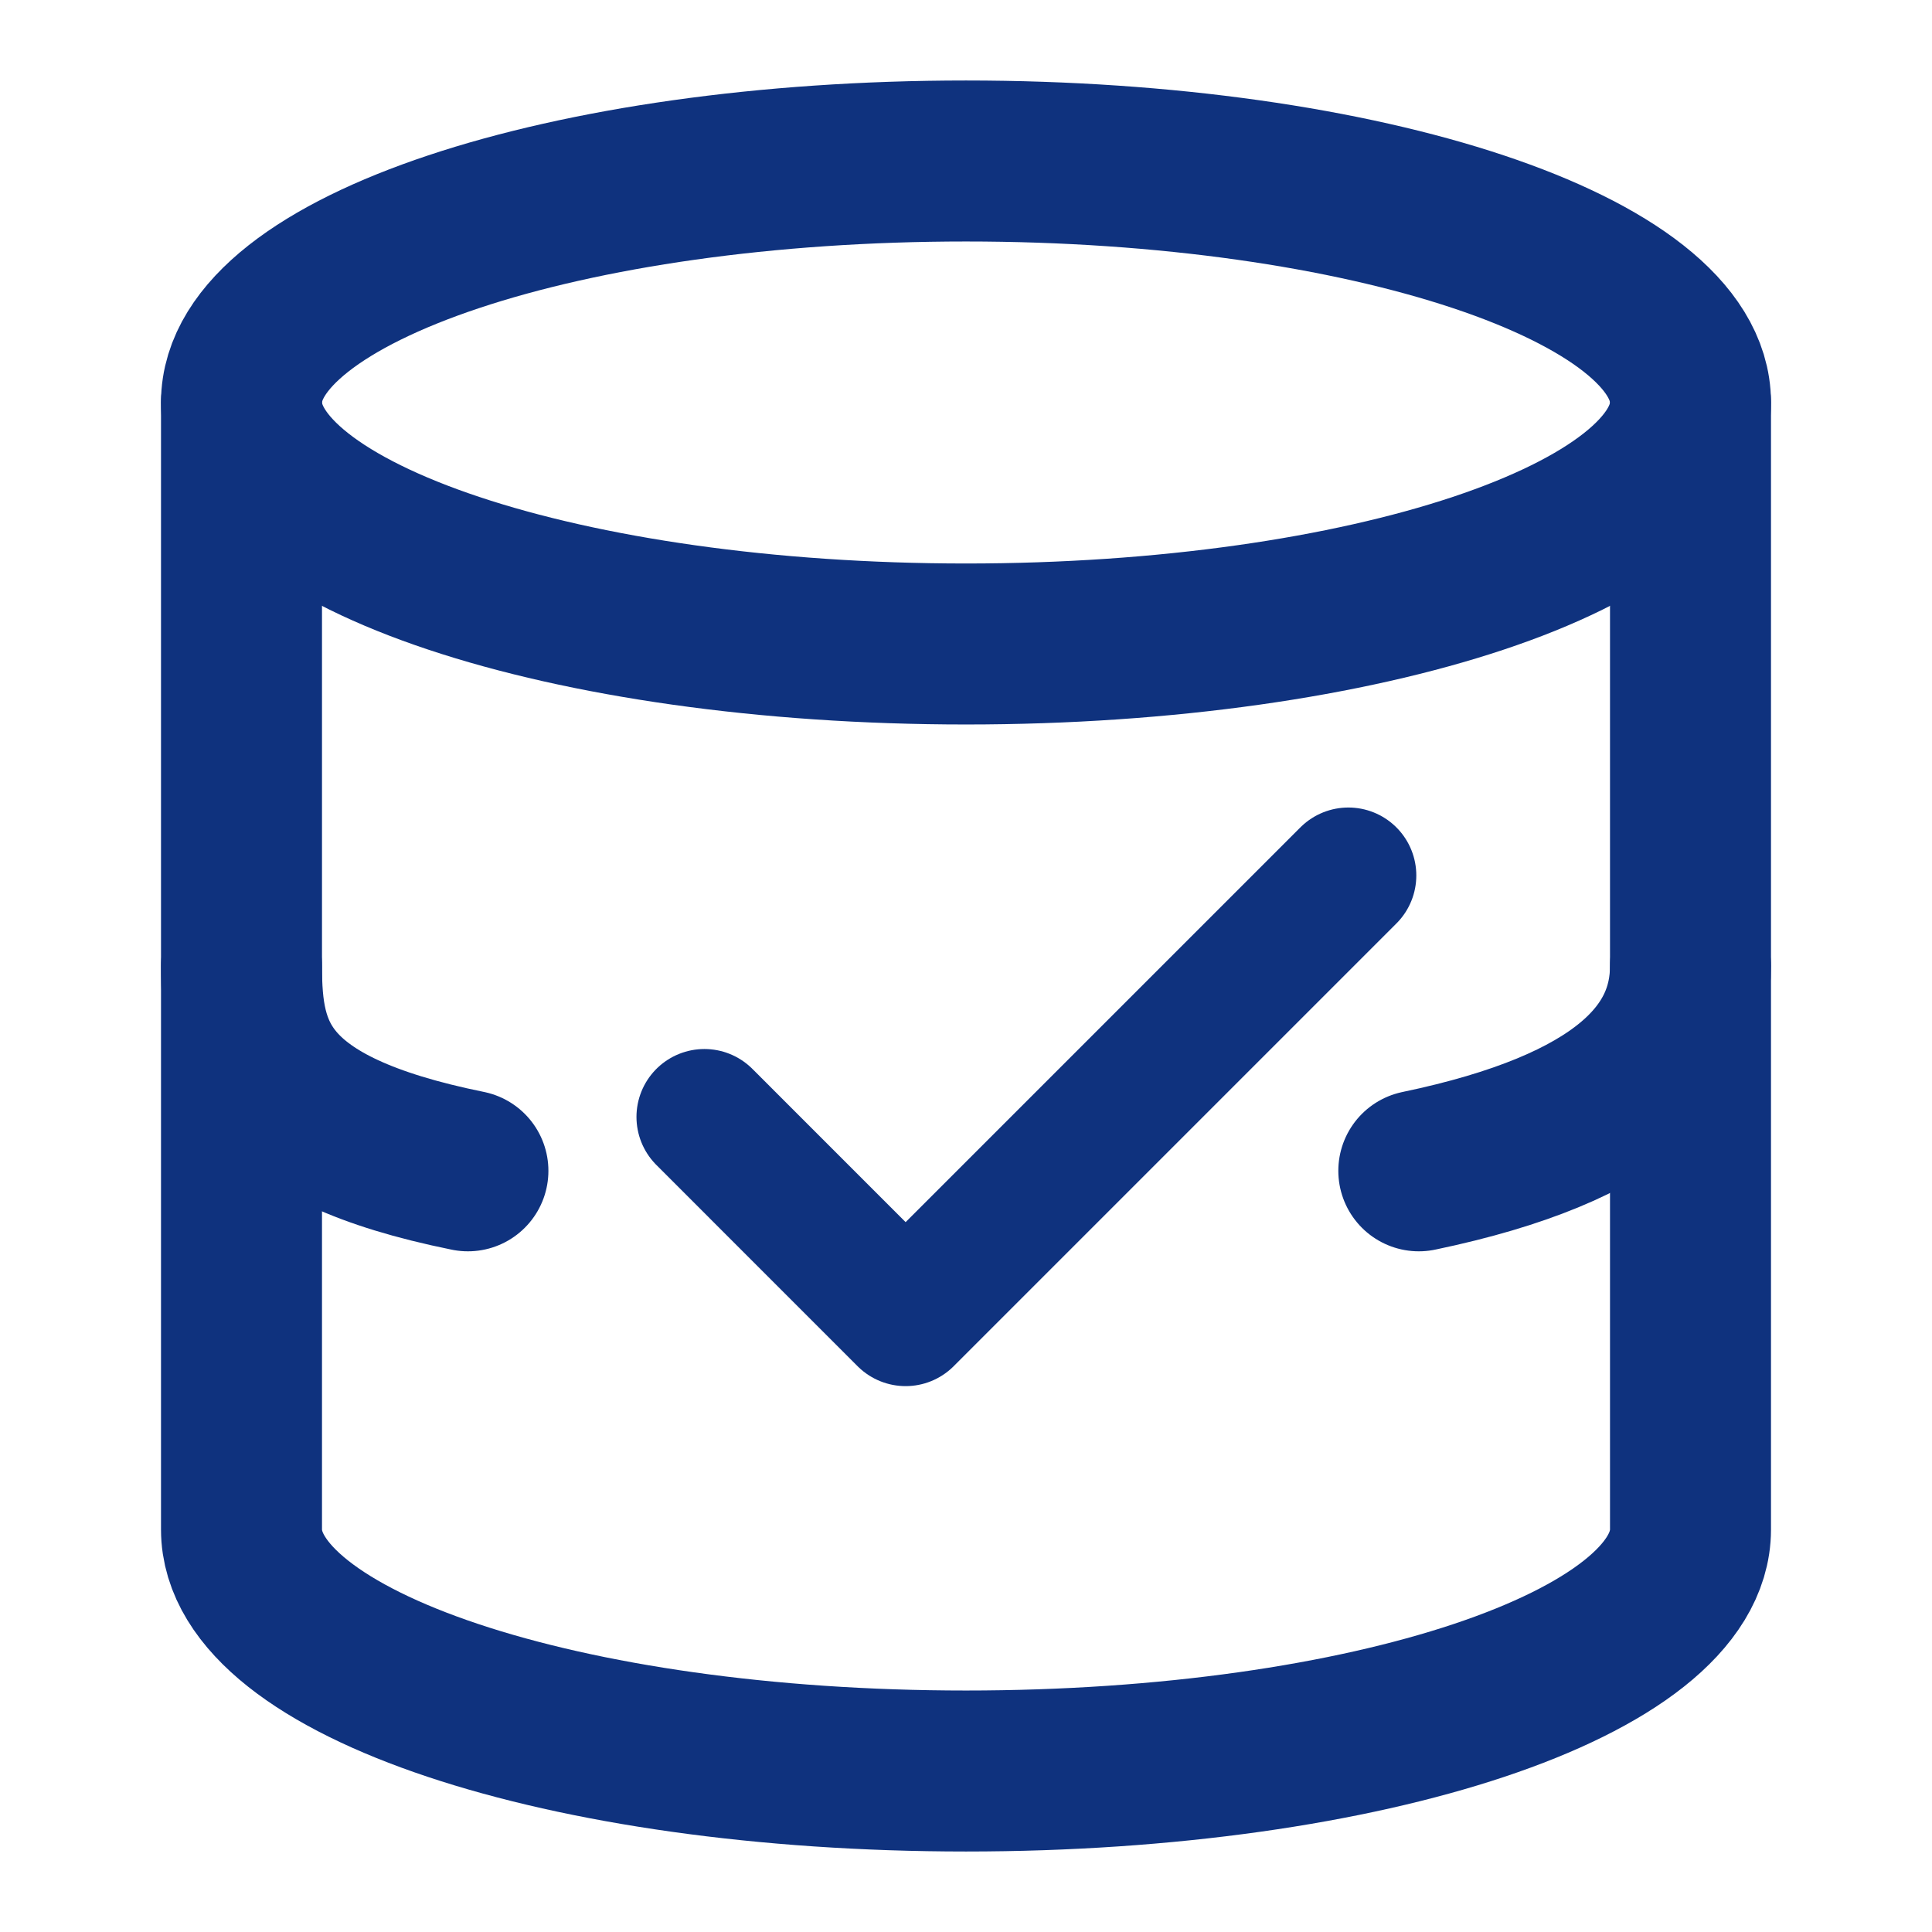 <svg width="64" height="64" viewBox="0 0 64 64" fill="none" xmlns="http://www.w3.org/2000/svg">
<path d="M32 21.333C45.255 21.333 56 17.752 56 13.333C56 8.915 45.255 5.333 32 5.333C18.745 5.333 8 8.915 8 13.333C8 17.752 18.745 21.333 32 21.333Z" stroke="#0F327E" stroke-width="5.333" stroke-linecap="round" stroke-linejoin="round"/>
<path d="M56 32C56 34.865 53.767 37.373 47 38.785M8 32C8 34.902 8.585 37.383 15.5 38.785" stroke="#0F327E" stroke-width="5.333" stroke-linecap="round" stroke-linejoin="round"/>
<path d="M8 13.333V50.667C8 55.093 18.667 58.667 32 58.667C45.333 58.667 56 55.093 56 50.667V13.333" stroke="#0F327E" stroke-width="5.333" stroke-linecap="round" stroke-linejoin="round"/>
<path d="M44.667 29L30 43.667L23.334 37" stroke="#0F327E" stroke-width="4.5" stroke-linecap="round" stroke-linejoin="round"/>
</svg>
